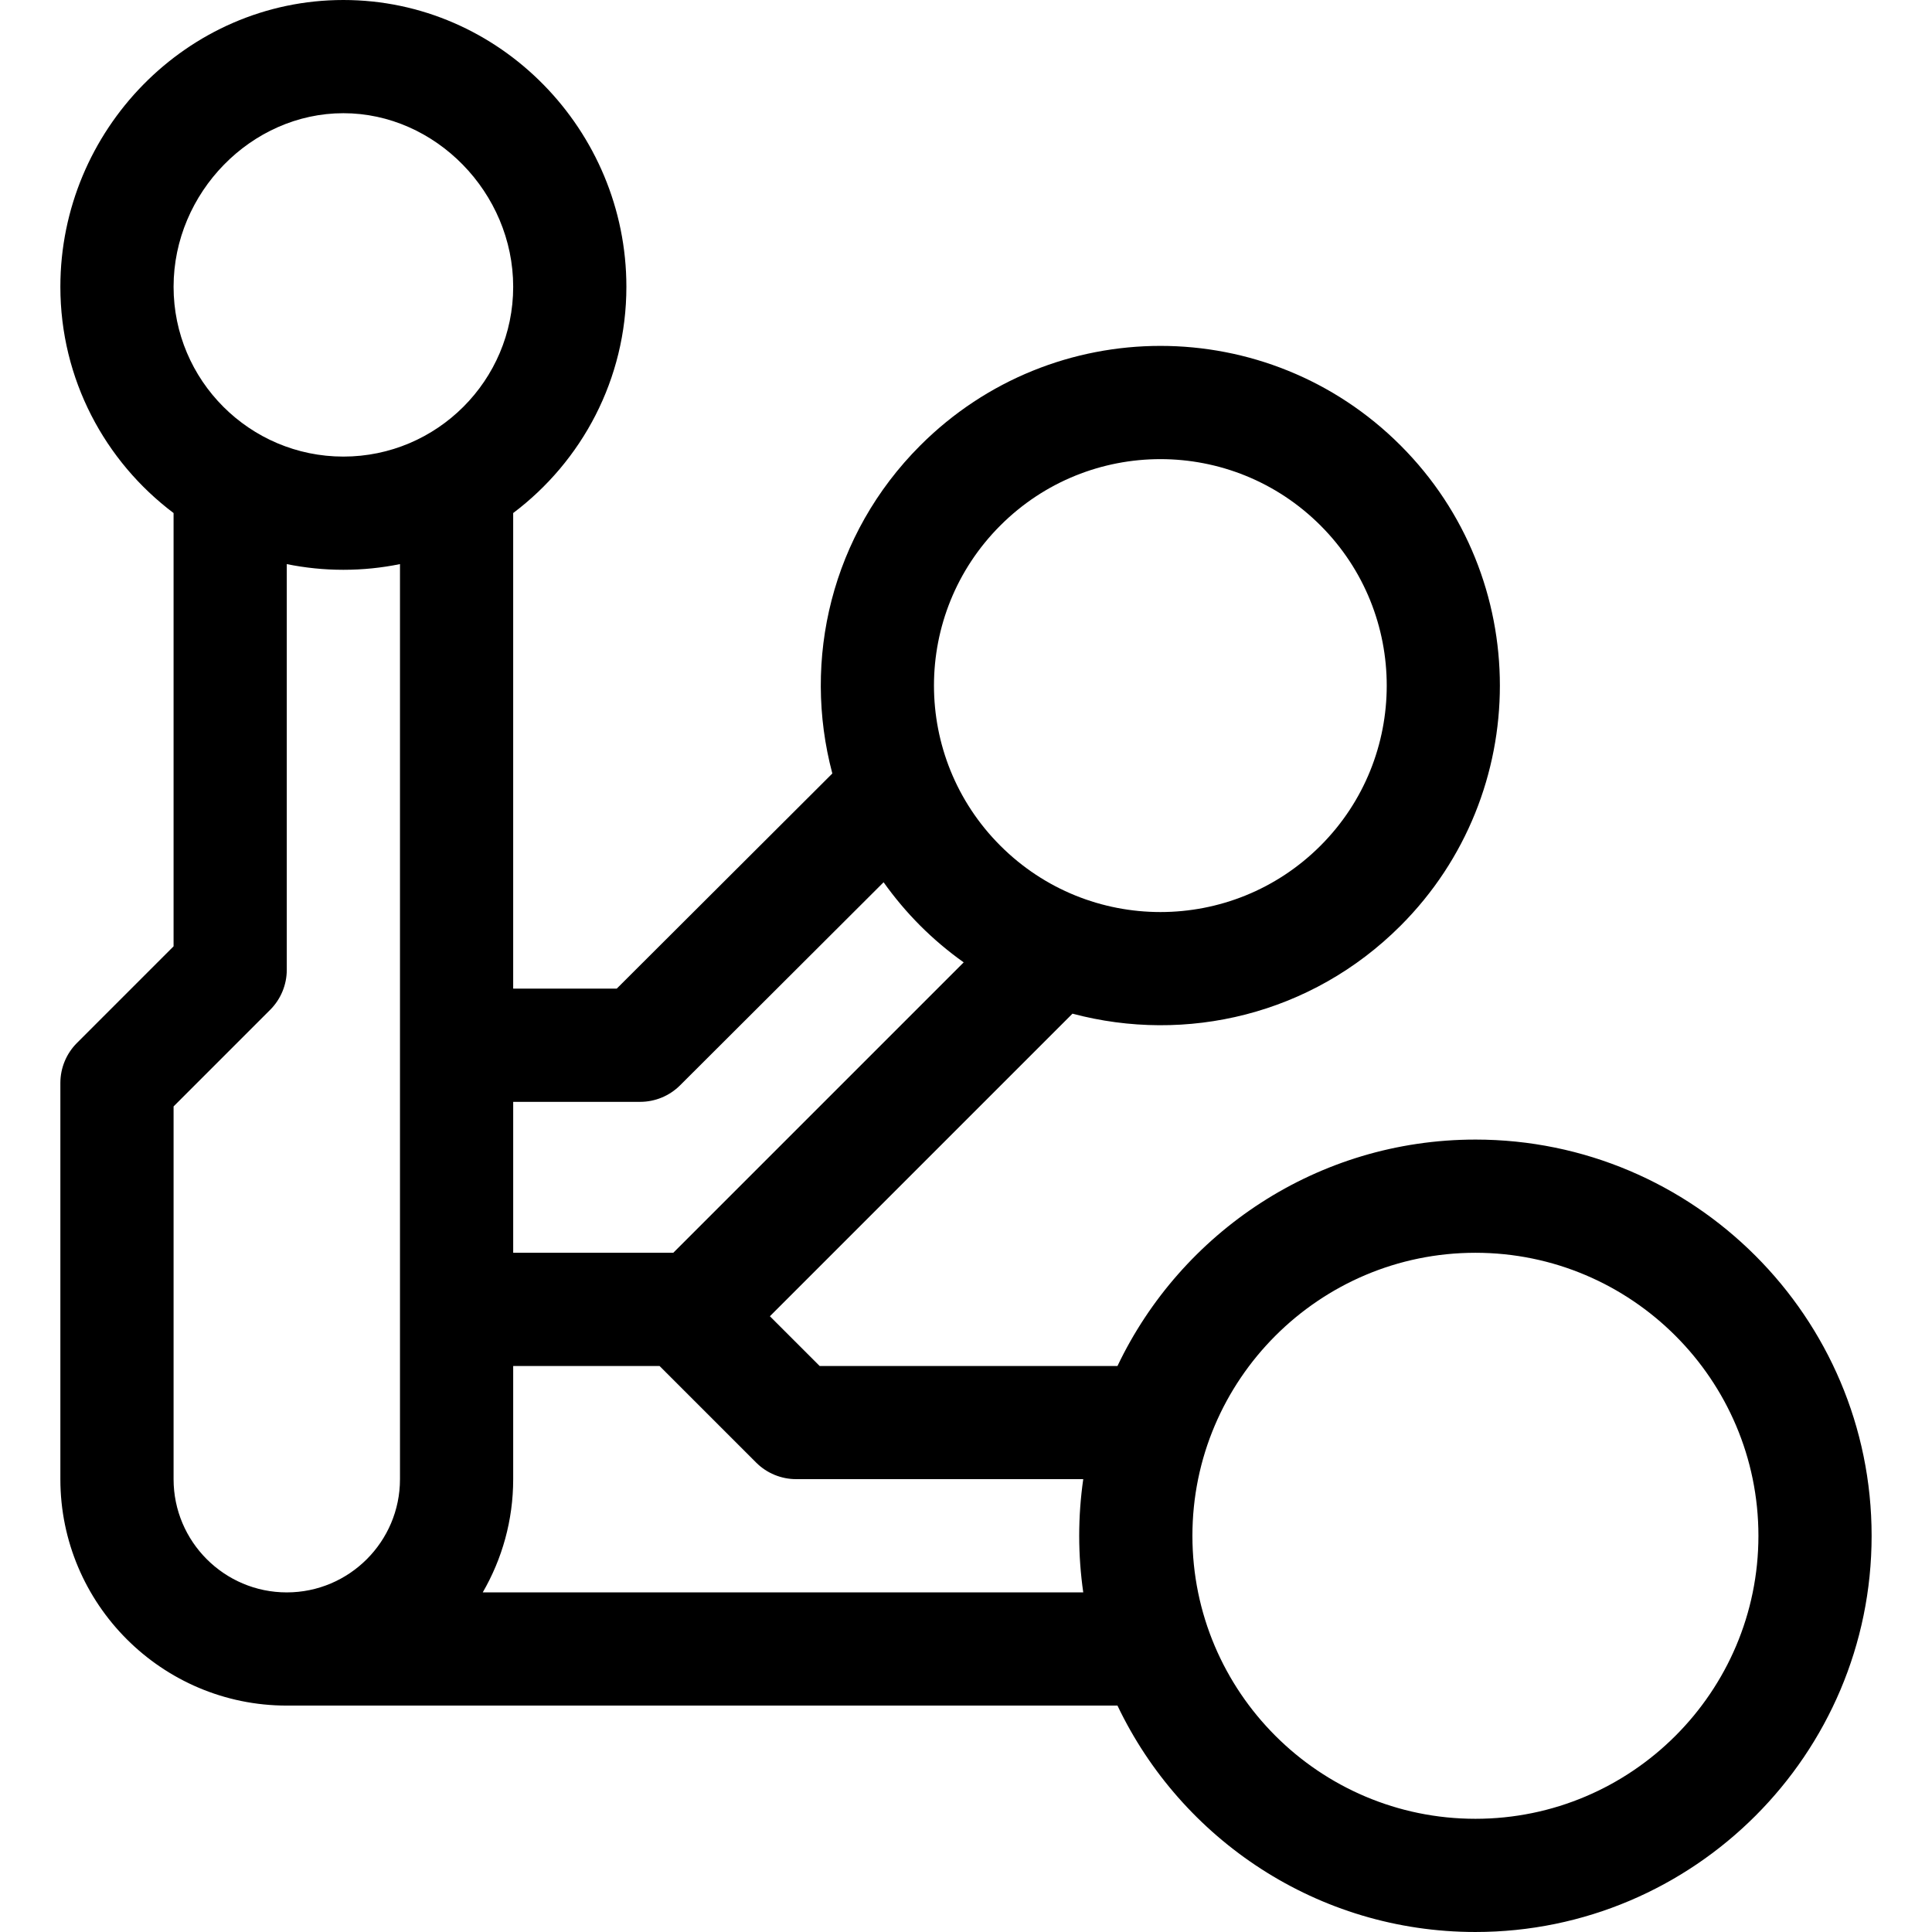 <svg height="512pt" viewBox="-16 0 512 512" width="512pt" xmlns="http://www.w3.org/2000/svg"><path d="m375 302c-41.801 0-77.973 24.559-94.855 60h-78.93l-13.184-13.18 80.188-80.188c30.074 8.012 63.312.332 86.945-23.305 35.094-35.094 35.094-92.188 0-127.281-35.168-35.172-92.102-35.176-127.277 0-23.57 23.57-31.332 56.789-23.309 86.938l-57.141 57.016h-27.438v-126.039c18.203-13.699 30-35.477 30-59.961 0-41.461-33.535-76-75-76-41.457 0-75 34.535-75 76 0 24.484 11.797 46.262 30 59.961v114.824l-25.605 25.609c-2.812 2.812-4.395 6.629-4.395 10.605v105c0 33.086 26.914 60 60 60h220.145c16.883 35.441 53.055 60 94.855 60 57.898 0 105-47.102 105-105s-47.102-105-105-105zm-125.902-162.738c23.449-23.449 61.402-23.453 84.855 0 23.395 23.395 23.395 61.457 0 84.852-23.449 23.449-61.402 23.453-84.855 0-23.445-23.449-23.449-61.402 0-84.852zm-95.457 152.738c3.973 0 7.781-1.574 10.594-4.383l53.926-53.809c2.898 4.059 6.129 7.922 9.727 11.52 3.594 3.59 7.445 6.82 11.5 9.711l-76.961 76.961h-42.426v-40zm-78.641-262c24.395 0 45 21.066 45 46 0 24.812-20.188 45-45 45s-45-20.188-45-45c0-24.934 20.605-46 45-46zm-45 362v-98.785l25.605-25.609c2.812-2.812 4.395-6.629 4.395-10.605v-107.508c4.848.988 9.863 1.508 15 1.508s10.152-.52 15-1.508v242.508c0 16.543-13.457 30-30 30s-30-13.457-30-30zm81.93 30c5.121-8.832 8.07-19.074 8.07-30v-30h38.785l25.609 25.605c2.812 2.812 6.629 4.383 10.605 4.383h76.074c-.703 4.902-1.074 9.918-1.074 15.012s.371 10.098 1.074 15zm263.07 60c-41.355 0-75-33.645-75-75s33.645-75 75-75 75 33.645 75 75-33.645 75-75 75zm0 0"/></svg>